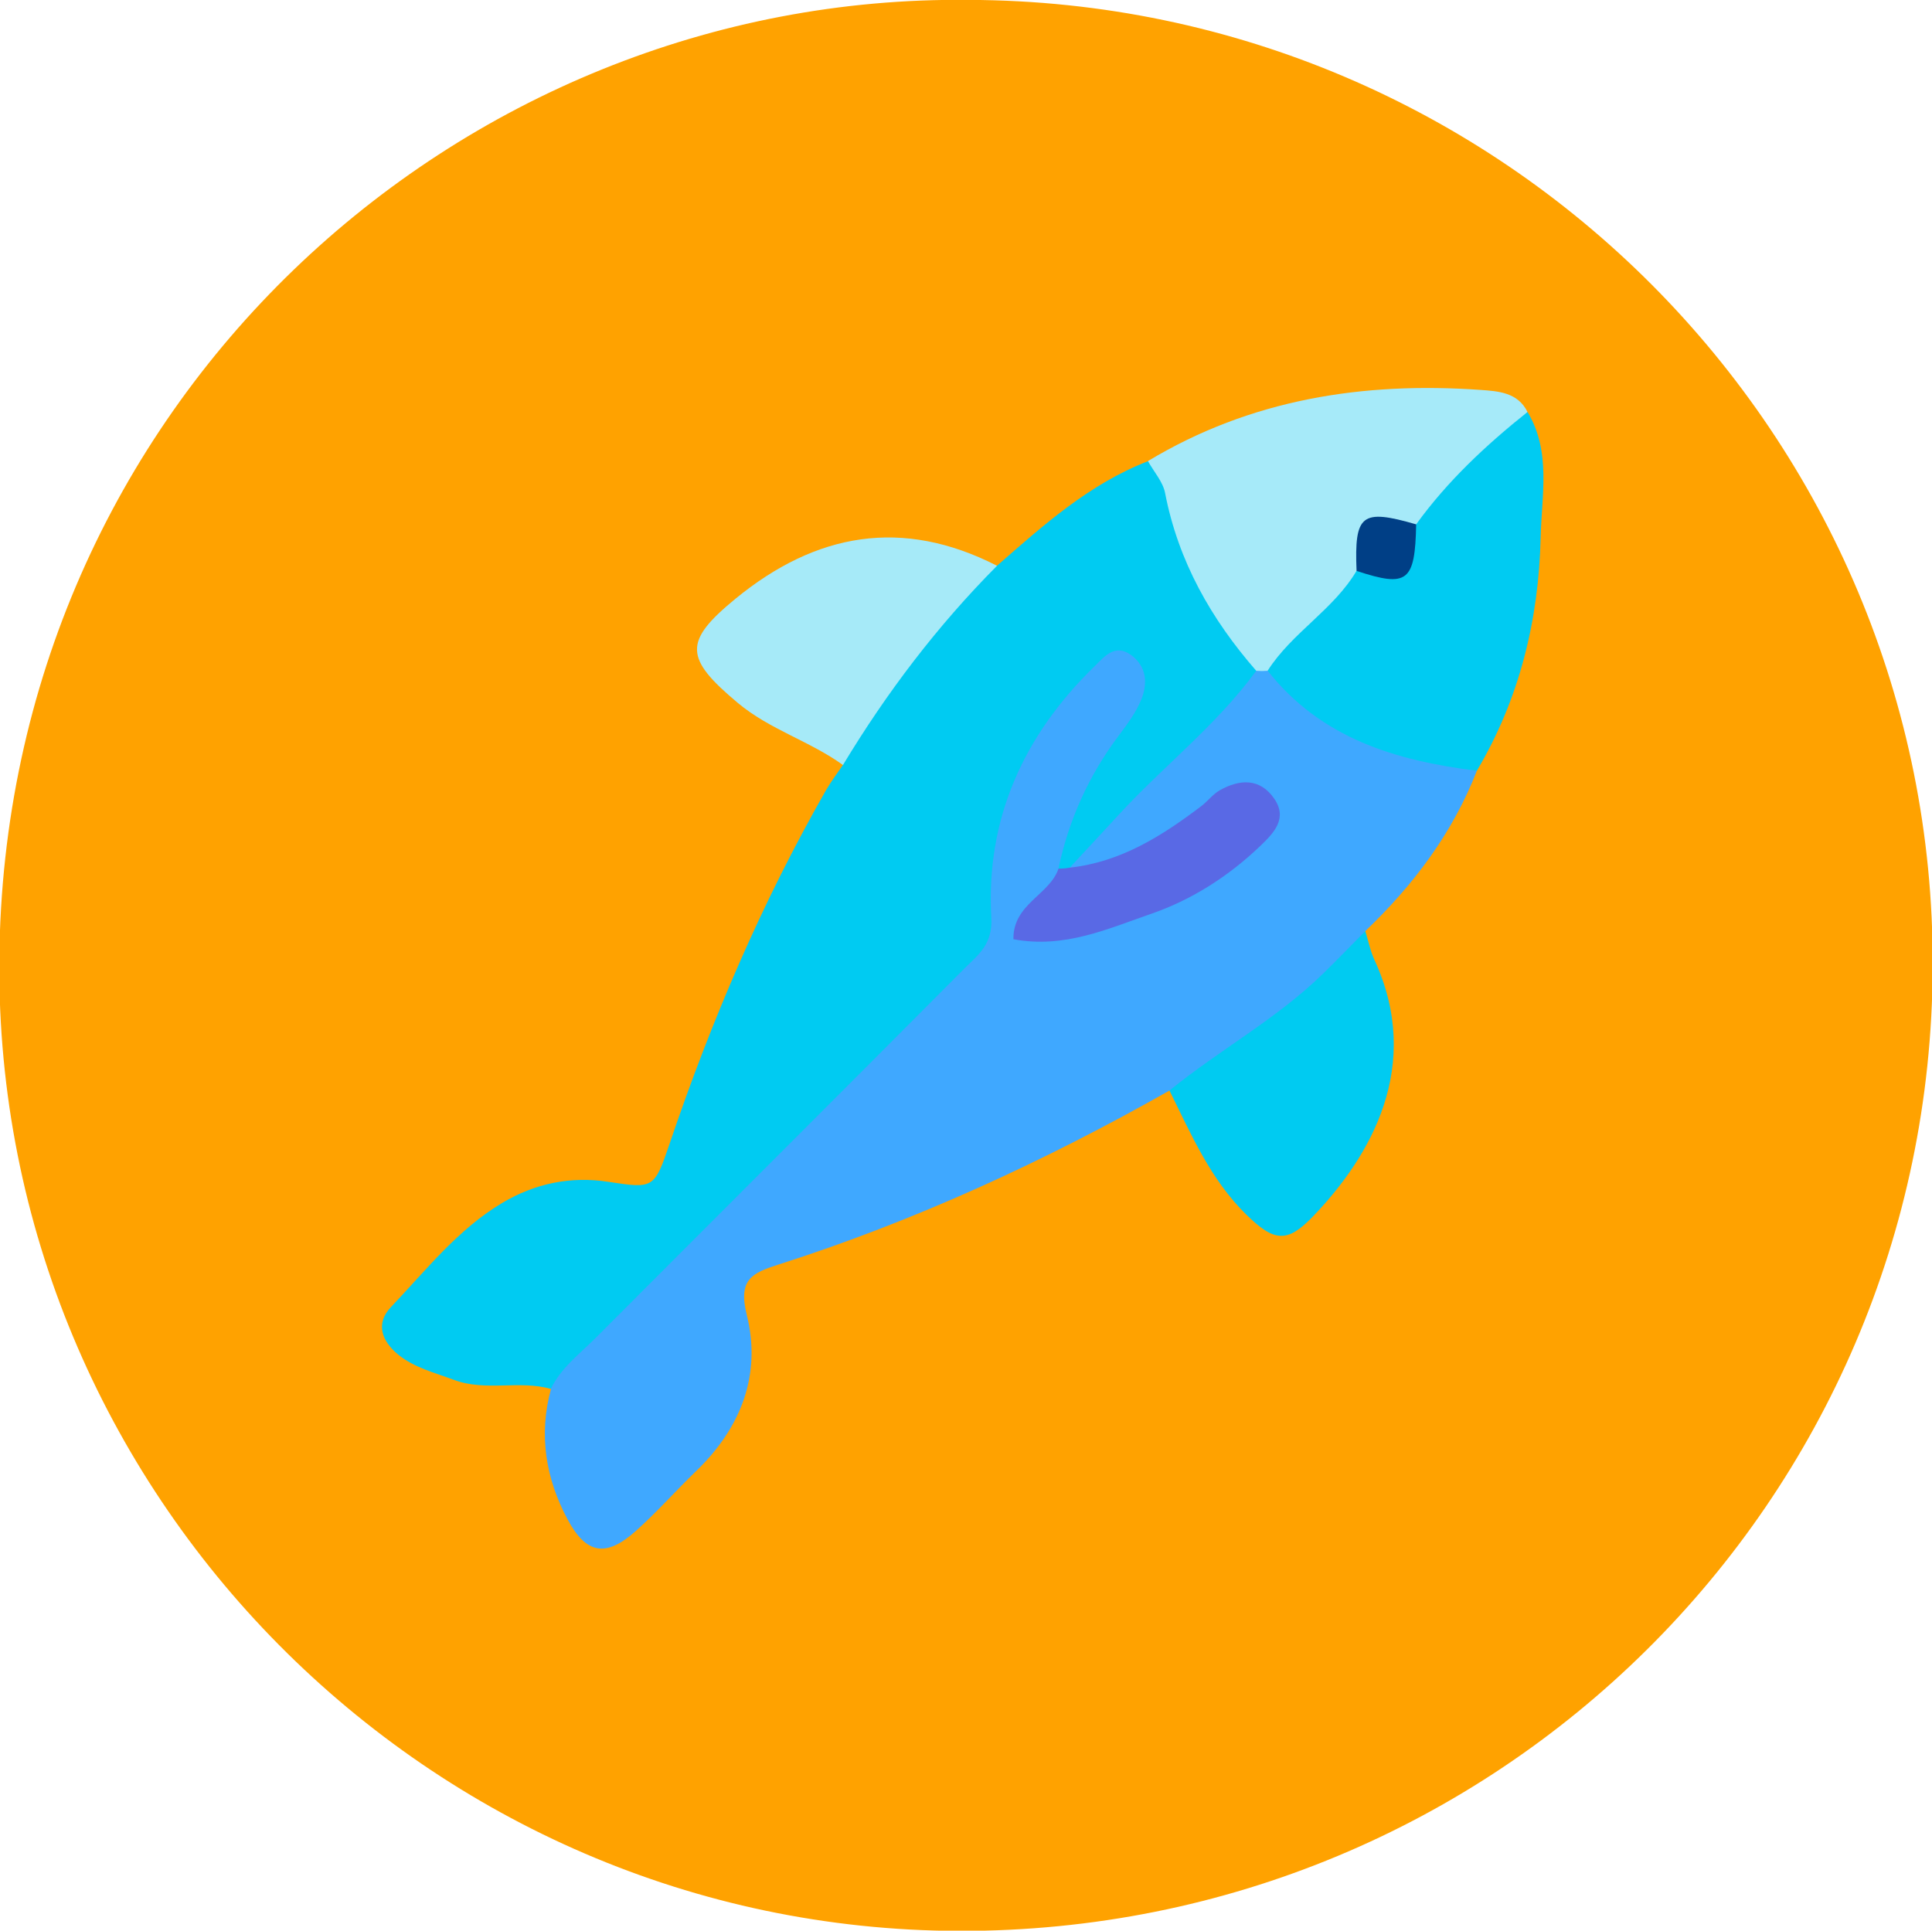 <?xml version="1.0" encoding="utf-8"?>
<!-- Generator: Adobe Illustrator 16.0.0, SVG Export Plug-In . SVG Version: 6.00 Build 0)  -->
<!DOCTYPE svg PUBLIC "-//W3C//DTD SVG 1.1//EN" "http://www.w3.org/Graphics/SVG/1.1/DTD/svg11.dtd">
<svg version="1.1" id="Capa_1" xmlns="http://www.w3.org/2000/svg" xmlns:xlink="http://www.w3.org/1999/xlink" x="0px" y="0px"
	 width="22.532px" height="22.519px" viewBox="0 0 22.532 22.519" enable-background="new 0 0 22.532 22.519" xml:space="preserve">
<path fill-rule="evenodd" clip-rule="evenodd" fill="#FFA200" d="M11.302-0.001c6.221,0.019,11.262,5.077,11.238,11.277
	c-0.022,6.241-5.09,11.26-11.354,11.246C5.008,22.507-0.057,17.418-0.008,11.197C0.044,4.729,5.327-0.071,11.302-0.001z"/>
<path fill-rule="evenodd" clip-rule="evenodd" fill="#3FA8FF" d="M13.639,12.72c-1.455,0.824-2.967,1.521-4.561,2.03
	c-0.307,0.098-0.472,0.173-0.369,0.586c0.174,0.693-0.065,1.315-0.586,1.818c-0.24,0.232-0.462,0.484-0.711,0.706
	c-0.344,0.306-0.575,0.269-0.792-0.137c-0.256-0.478-0.34-0.988-0.194-1.523c-0.086-0.386,0.236-0.55,0.44-0.757
	c1.329-1.347,2.669-2.684,4.013-4.016c0.284-0.282,0.433-0.577,0.473-0.996c0.098-1.021,0.445-1.96,1.209-2.693
	c0.209-0.2,0.454-0.417,0.749-0.156c0.256,0.226,0.218,0.527,0.062,0.791c-0.342,0.575-0.695,1.142-0.952,1.762
	c0.027,0.237-0.217,0.364-0.248,0.633c0.869-0.065,1.611-0.381,2.267-0.92c0.11-0.091,0.253-0.217,0.17-0.356
	c-0.119-0.199-0.295-0.072-0.436,0.012c-0.521,0.313-0.973,0.796-1.669,0.681c-0.145-0.256,0.081-0.416,0.201-0.541
	C13.325,9,13.898,8.305,14.633,7.779c0.07-0.013,0.14-0.009,0.208,0.012c0.681,0.625,1.594,0.788,2.383,1.199
	c-0.283,0.728-0.741,1.335-1.301,1.87C15.43,11.81,14.603,12.349,13.639,12.72z"/>
<path fill-rule="evenodd" clip-rule="evenodd" fill="#00CBF2" d="M14.651,7.824c-0.459,0.63-1.078,1.108-1.602,1.677
	c-0.189,0.207-0.382,0.412-0.572,0.618c-0.04,0.056-0.084,0.06-0.133,0.012c0.121-0.568,0.353-1.085,0.703-1.551
	c0.1-0.133,0.203-0.271,0.264-0.423c0.075-0.186,0.062-0.385-0.12-0.517c-0.19-0.138-0.312,0.021-0.427,0.133
	c-0.824,0.802-1.268,1.776-1.203,2.93c0.018,0.312-0.152,0.433-0.31,0.59c-1.433,1.442-2.873,2.877-4.309,4.317
	c-0.185,0.185-0.4,0.345-0.518,0.59c-0.37-0.105-0.76,0.034-1.132-0.106c-0.224-0.084-0.457-0.14-0.646-0.292
	c-0.191-0.156-0.272-0.362-0.087-0.556c0.409-0.43,0.781-0.908,1.301-1.217c0.378-0.224,0.793-0.313,1.237-0.244
	c0.529,0.081,0.534,0.078,0.715-0.453c0.483-1.426,1.073-2.804,1.82-4.113c0.059-0.103,0.132-0.198,0.198-0.296
	c0.307-1,0.88-1.794,1.796-2.323c0.541-0.473,1.076-0.954,1.761-1.22c0.074-0.001,0.167,0.012,0.19,0.073
	C13.887,6.265,14.336,7.014,14.651,7.824z"/>
<path fill-rule="evenodd" clip-rule="evenodd" fill="#A6EAF9" d="M14.651,7.824c-0.526-0.603-0.909-1.276-1.063-2.073
	c-0.025-0.132-0.132-0.249-0.2-0.373c1.198-0.722,2.509-0.927,3.881-0.83c0.204,0.015,0.432,0.028,0.545,0.256
	c-0.293,0.583-0.782,0.978-1.29,1.356c-0.376-0.016-0.573,0.17-0.603,0.542C15.655,7.19,15.31,7.6,14.783,7.824l-0.066,0.003
	L14.651,7.824z"/>
<path fill-rule="evenodd" clip-rule="evenodd" fill="#00CBF2" d="M16.516,6.116c0.365-0.505,0.815-0.925,1.299-1.311
	c0.278,0.462,0.164,0.973,0.153,1.46c-0.022,0.964-0.246,1.885-0.744,2.725c-0.943-0.117-1.818-0.377-2.44-1.167
	c0.283-0.444,0.767-0.709,1.037-1.165C16.162,6.619,16.338,6.365,16.516,6.116z"/>
<path fill-rule="evenodd" clip-rule="evenodd" fill="#A6EAF8" d="M11.628,6.599c-0.696,0.7-1.288,1.48-1.797,2.324
	C9.445,8.644,8.978,8.511,8.605,8.199C7.981,7.677,7.969,7.483,8.577,6.984C9.515,6.215,10.523,6.034,11.628,6.599z"/>
<path fill-rule="evenodd" clip-rule="evenodd" fill="#00CBF1" d="M13.639,12.72c0.583-0.475,1.25-0.834,1.795-1.367
	c0.165-0.161,0.326-0.329,0.489-0.493c0.035,0.113,0.058,0.231,0.107,0.337c0.568,1.233-0.039,2.285-0.718,2.992
	c-0.302,0.314-0.453,0.295-0.777-0.022C14.118,13.759,13.892,13.231,13.639,12.72z"/>
<path fill-rule="evenodd" clip-rule="evenodd" fill="#5969E5" d="M12.345,10.131c0.045,0.001,0.089-0.003,0.133-0.011
	c0.591-0.065,1.071-0.368,1.53-0.716c0.076-0.057,0.136-0.14,0.217-0.186c0.232-0.131,0.468-0.144,0.634,0.095
	c0.163,0.233-0.004,0.404-0.162,0.555c-0.367,0.351-0.794,0.625-1.267,0.789c-0.505,0.174-1.015,0.41-1.611,0.298
	C11.813,10.542,12.242,10.438,12.345,10.131z"/>
<path fill-rule="evenodd" clip-rule="evenodd" fill="#003F86" d="M16.516,6.116c-0.013,0.67-0.1,0.739-0.695,0.543
	C15.794,5.998,15.879,5.932,16.516,6.116z"/>
</svg>

